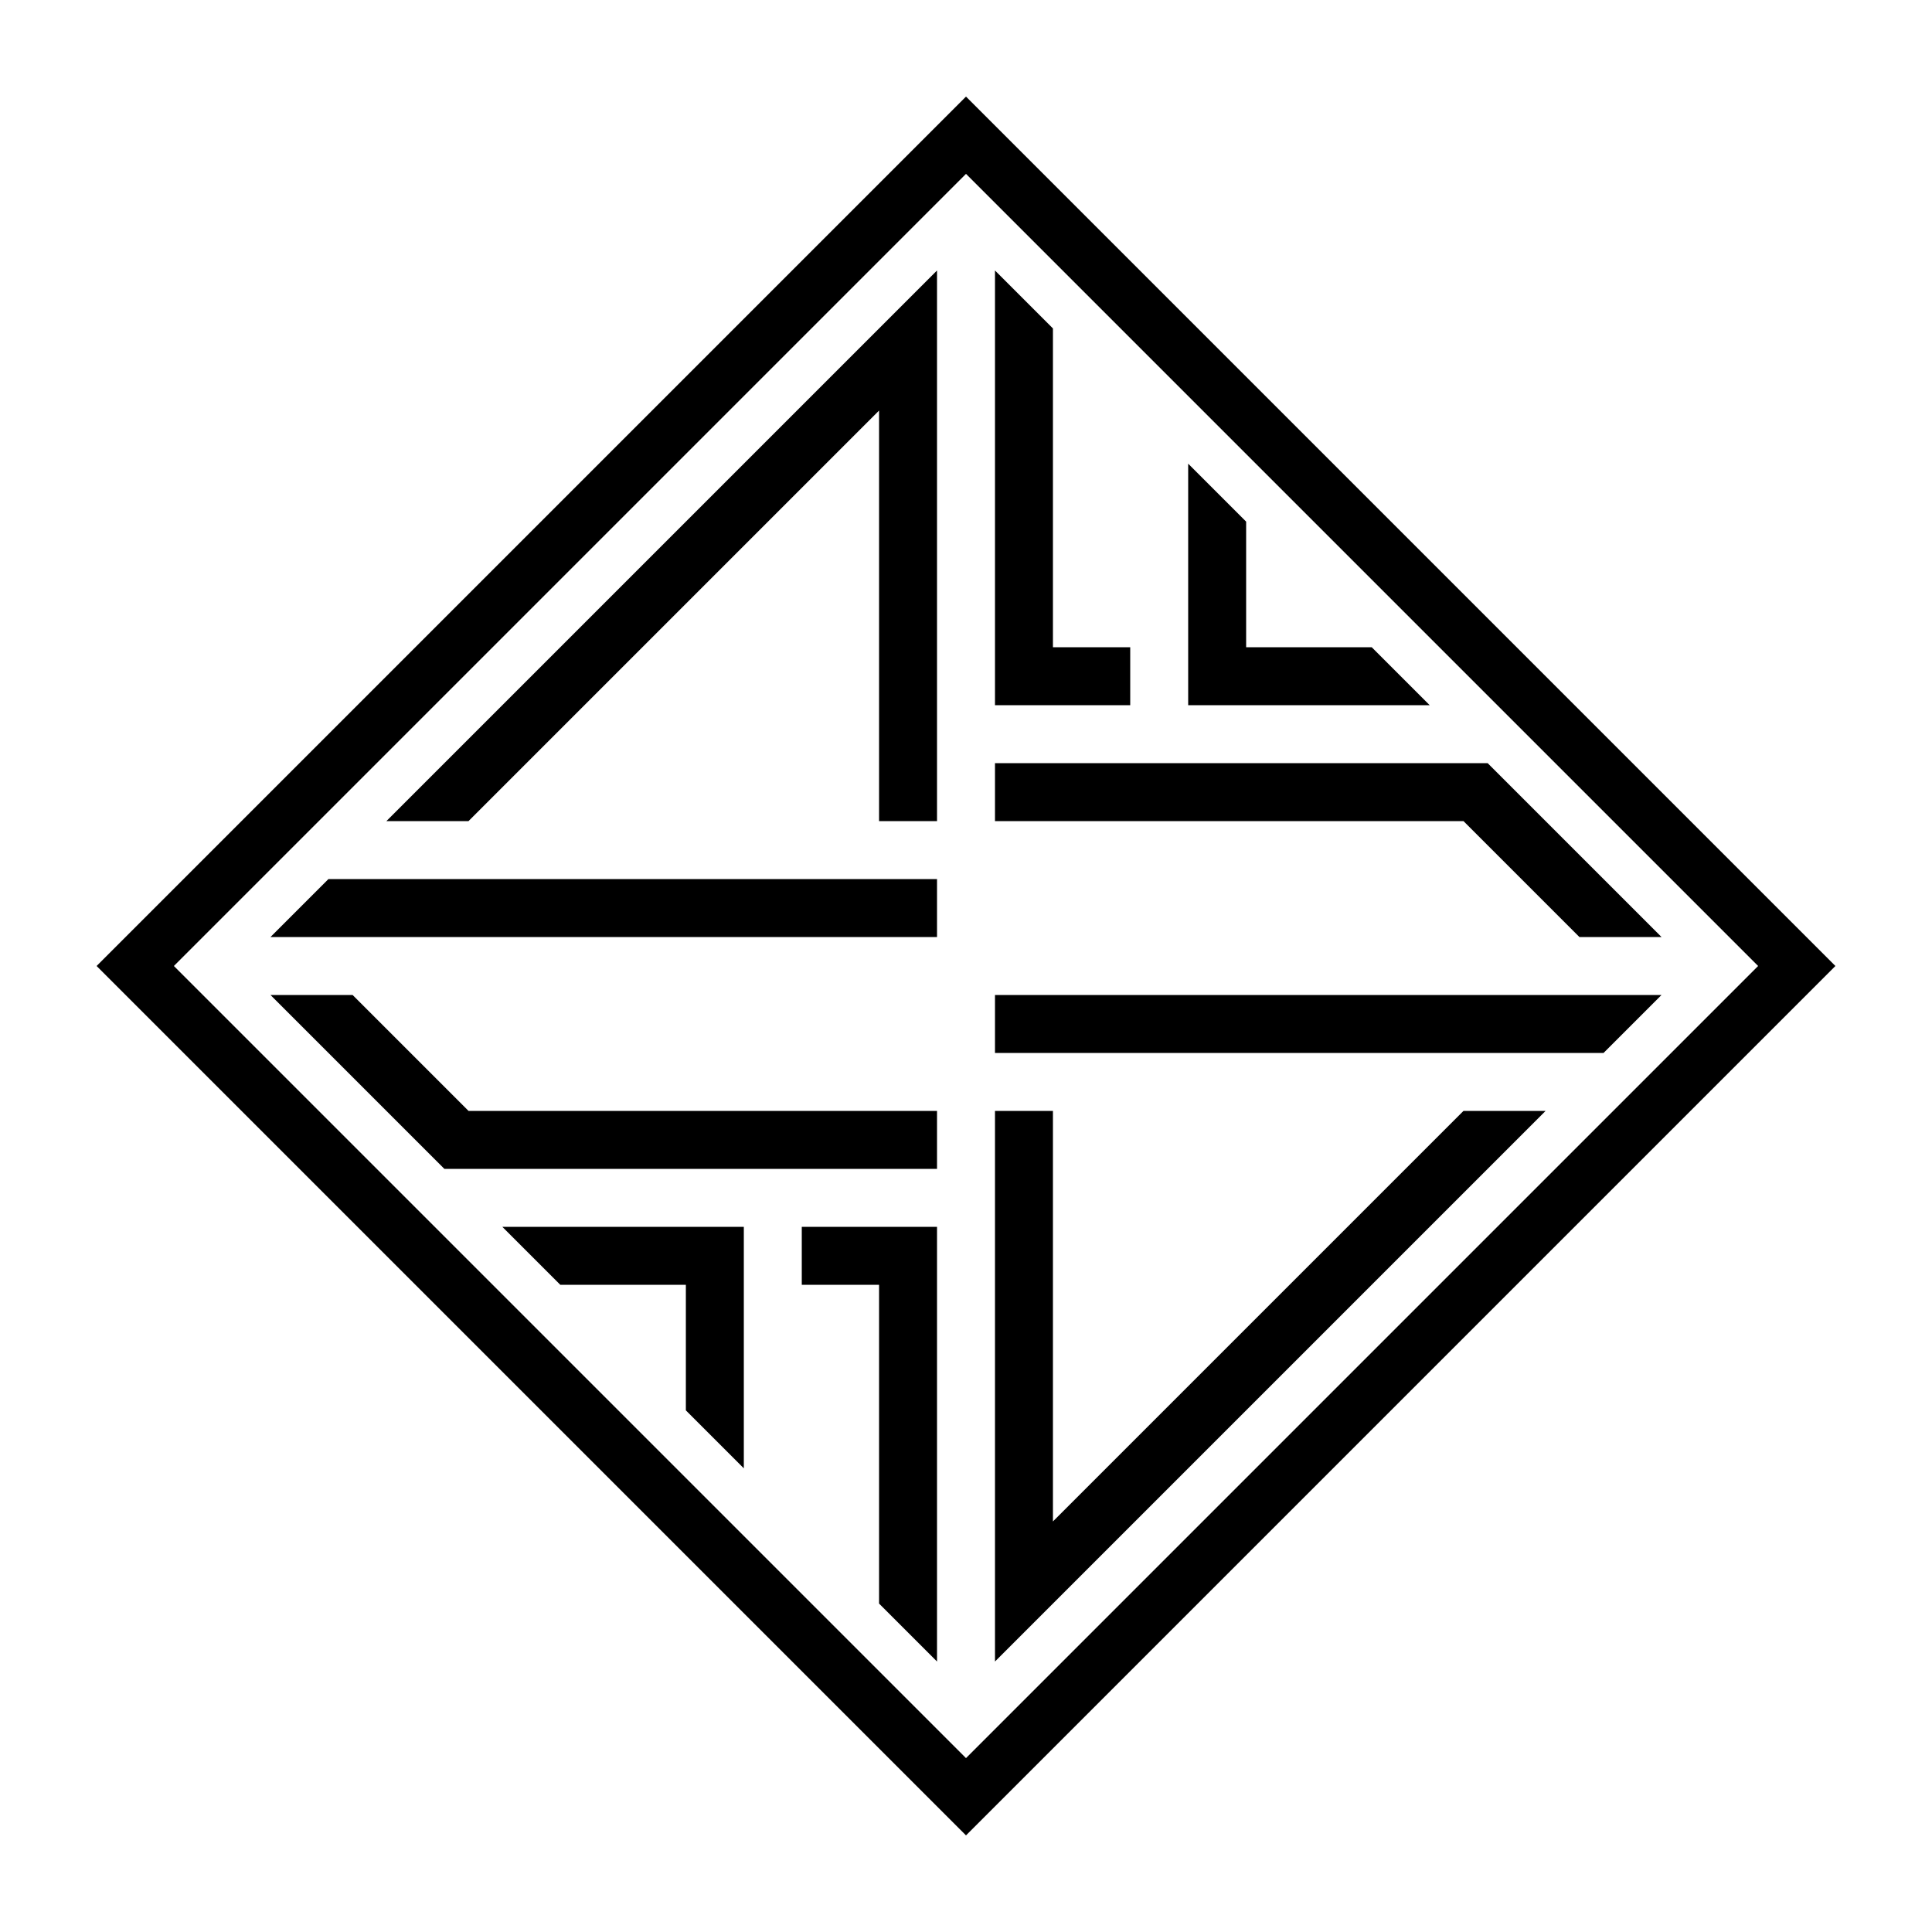 <svg xmlns="http://www.w3.org/2000/svg" width="1000" height="1000">
  <path d="
    M500 50
      L500 90
      L90 500
      L500 910
      L910 500
    L500 90
      L500 50
      L950 500
      L500 950
      L50 500
    Z
  "/>

  <path d="
    M485 140
    L200 425
    L242.5 425
    L455 212.5
    L455 425
    L485 425
    Z
  " />
  <path d="
    M170 455
    L485 455
    L485 485
    L140 485
    Z
  " />

  <path d="
    M515 140
    L515 365
    L585 365
    L585 335
    L545 335
    L545 170
    Z
  " />
  <path d="
    M615 240
    L615 365
    L740 365
    L710 335
    L645 335
    L645 270
    Z
  " />
  <path d="
    M515 395
    L770 395
    L860 485
    L817.5 485
    L757.5 425
    L515 425
    Z
  " />

  <path d="
    M515 860
    L800 575
    L757.5 575
    L545 787.5
    L545 575
    L515 575
    Z
  " />
  <path d="
    M830 545
    L515 545
    L515 515
    L860 515
    Z
  " />

  <path d="
    M485 860
    L485 635
    L415 635
    L415 665
    L455 665
    L455 830
    Z
  " />
  <path d="
    M385 760
    L385 635
    L260 635
    L290 665
    L355 665
    L355 730
    Z
  " />
  <path d="
    M485 605
    L230 605
    L140 515
    L182.5 515
    L242.5 575
    L485 575
    Z
  " />
</svg>